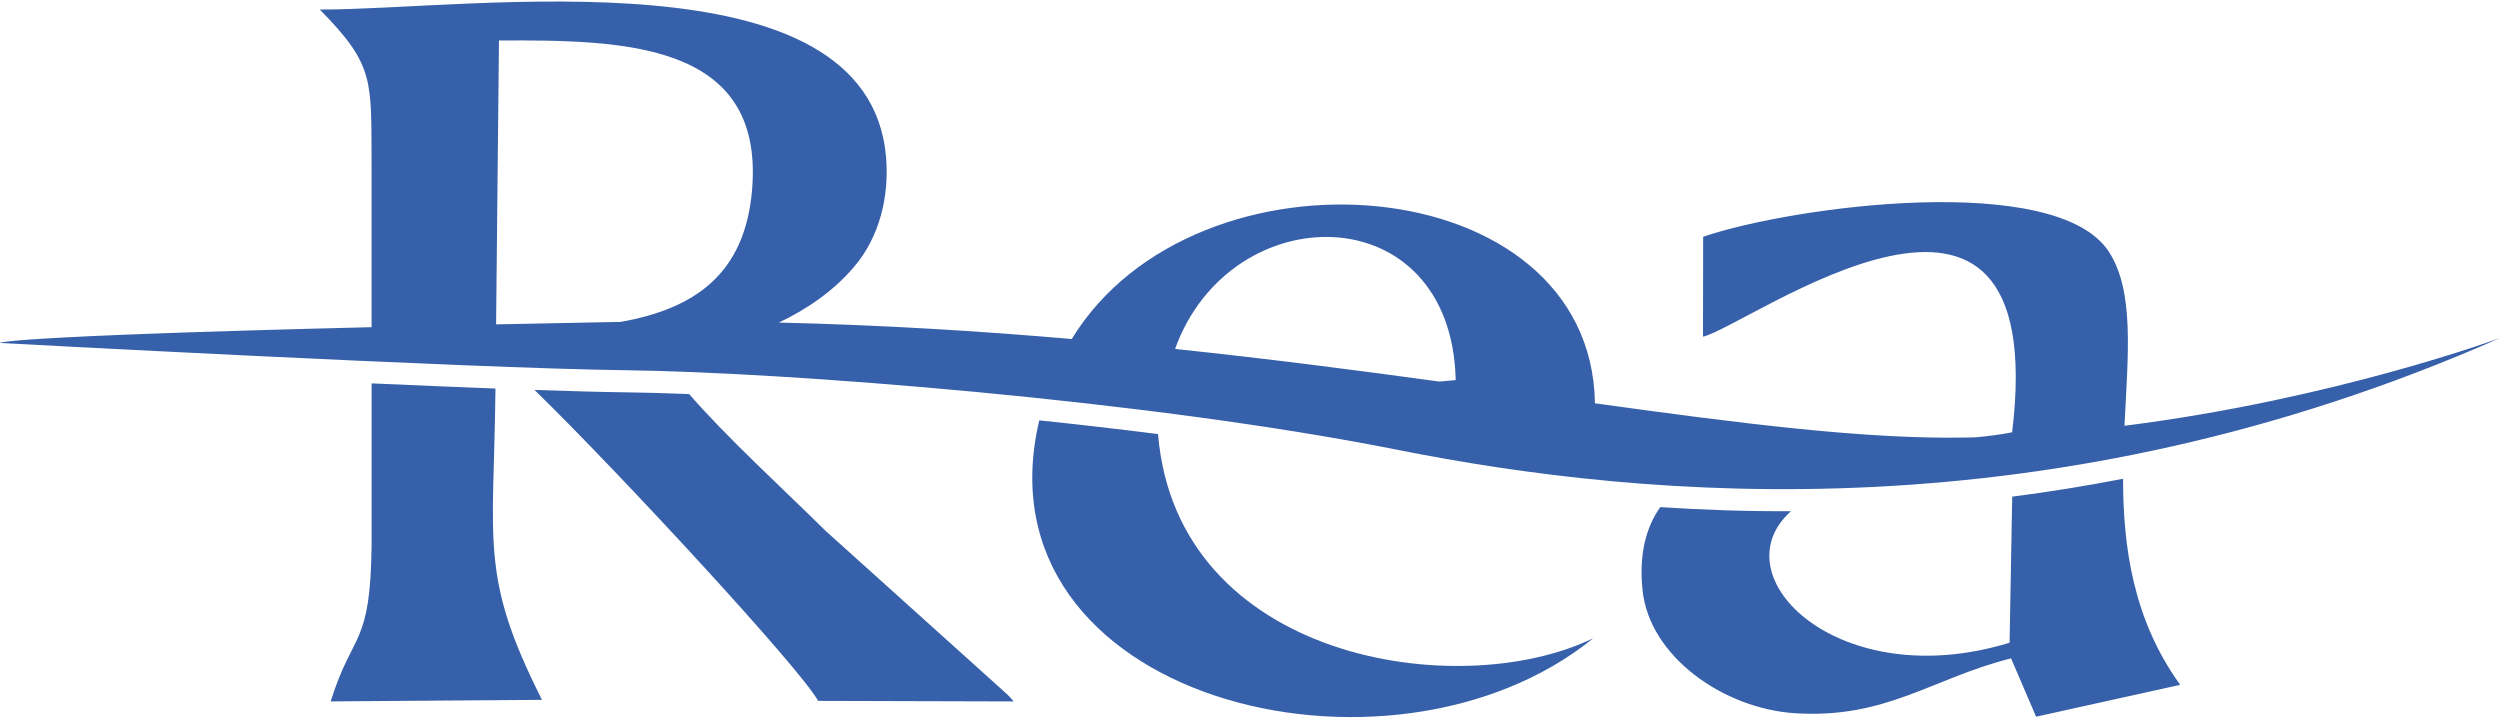  <svg version="1.1" class="svg-logo svg-logo--second" id="Warstwa_1_2_" xmlns="http://www.w3.org/2000/svg" xmlns:xlink="http://www.w3.org/1999/xlink" x="0px" y="0px" viewBox="0 0 678 194.7" style="enable-background: new 0 0 678 194.7" xml:space="preserve">
              <style type="text/css">
                .st0111 {
                  fill: #3760aa;
                }
              </style>
            <g>
                <g id="Warstwa_1_1_">
                  <g>
                    <path class="st0111" d="M378.94,121.98c67.96,13.55,177.33,23.41,299.13-30.33c0,0-44.87,16.61-101.91,23.82
     				c0.94-19.32,2.73-36.36-4.19-47.13c-14.19-22.08-86.02-12.36-110.07-4.13l-0.05,27.1c12.01-2.67,94.75-64.16,83.84,25.93
     				c-3.05,0.61-6.44,1.05-10.08,1.37c-0.77,0.02-1.53,0.04-2.3,0.05c-27.08,0.52-60.92-3.75-100.76-9.29
     				c-1-64.2-108.39-72.36-141.89-17.43c-25.25-2.19-51.75-3.81-79.43-4.46c7.3-3.47,14.52-8.27,20.27-14.96
     				c7.12-8.27,9.73-19.44,8.78-30.1c-5-56.12-112.33-39.77-153.56-39.83c15.1,15.3,13.9,19.19,14.05,42.7l0,43.44
     				C-0.09,91.2-0.07,93.01-0.07,93.01s127.39,6.88,169.89,7.4C212.33,100.93,310.98,108.44,378.94,121.98z M394.79,103.08l-4.44,0.4
     				c-22.42-3.08-46.34-6.18-71.67-8.85C333.7,52.95,393.62,52.69,394.79,103.08z M164.51,87.37c-10.67,0.2-20.64,0.4-29.97,0.6
     				l0.78-77c33.46-0.1,71.83,0.23,68.67,40.19c-1.85,23.36-15.81,32.62-35.74,36.15C167.01,87.33,165.76,87.34,164.51,87.37z
     				 M545.71,134.69L545,174.3c-46.15,14.21-79.08-17.94-59.29-35.66c-12.3,0.05-24.12-0.36-35.44-1.11
     				c-3.92,5.52-5.81,12.84-4.81,22.55c1.86,18,22.02,32.13,41.38,33.35c24.81,1.56,37.27-9.55,58.56-14.88l6.79,15.82l39.08-8.64
     				c-12.77-17.69-15.47-37.35-15.5-55.89C565.56,131.82,555.54,133.43,545.71,134.69z M134.37,105.37
     				c-10.49-0.4-21.94-0.88-33.59-1.4l0,43.63c-0.28,28.09-5.13,23.42-11.1,42.62l57.31-0.42
     				C130.01,156.14,133.93,147.46,134.37,105.37z M314.06,117.72c-10.71-1.36-21.52-2.6-32.21-3.72
     				c-17.87,75.59,95.07,103.85,150.24,59.09C395.64,190.8,319.12,179.13,314.06,117.72z M223.95,144.01
     				c-11.11-10.98-27.04-25.56-37.05-37.14c-6.37-0.25-12.11-0.41-17.08-0.47c-6.53-0.08-15.08-0.32-24.86-0.65
     				c23.07,22.47,72.47,75.96,76.91,84.33l53.04,0.15c-0.55-0.7-1.36-1.53-1.79-1.96L223.95,144.01z"></path>
                  </g>
                </g>
              </g>
            </svg>
      